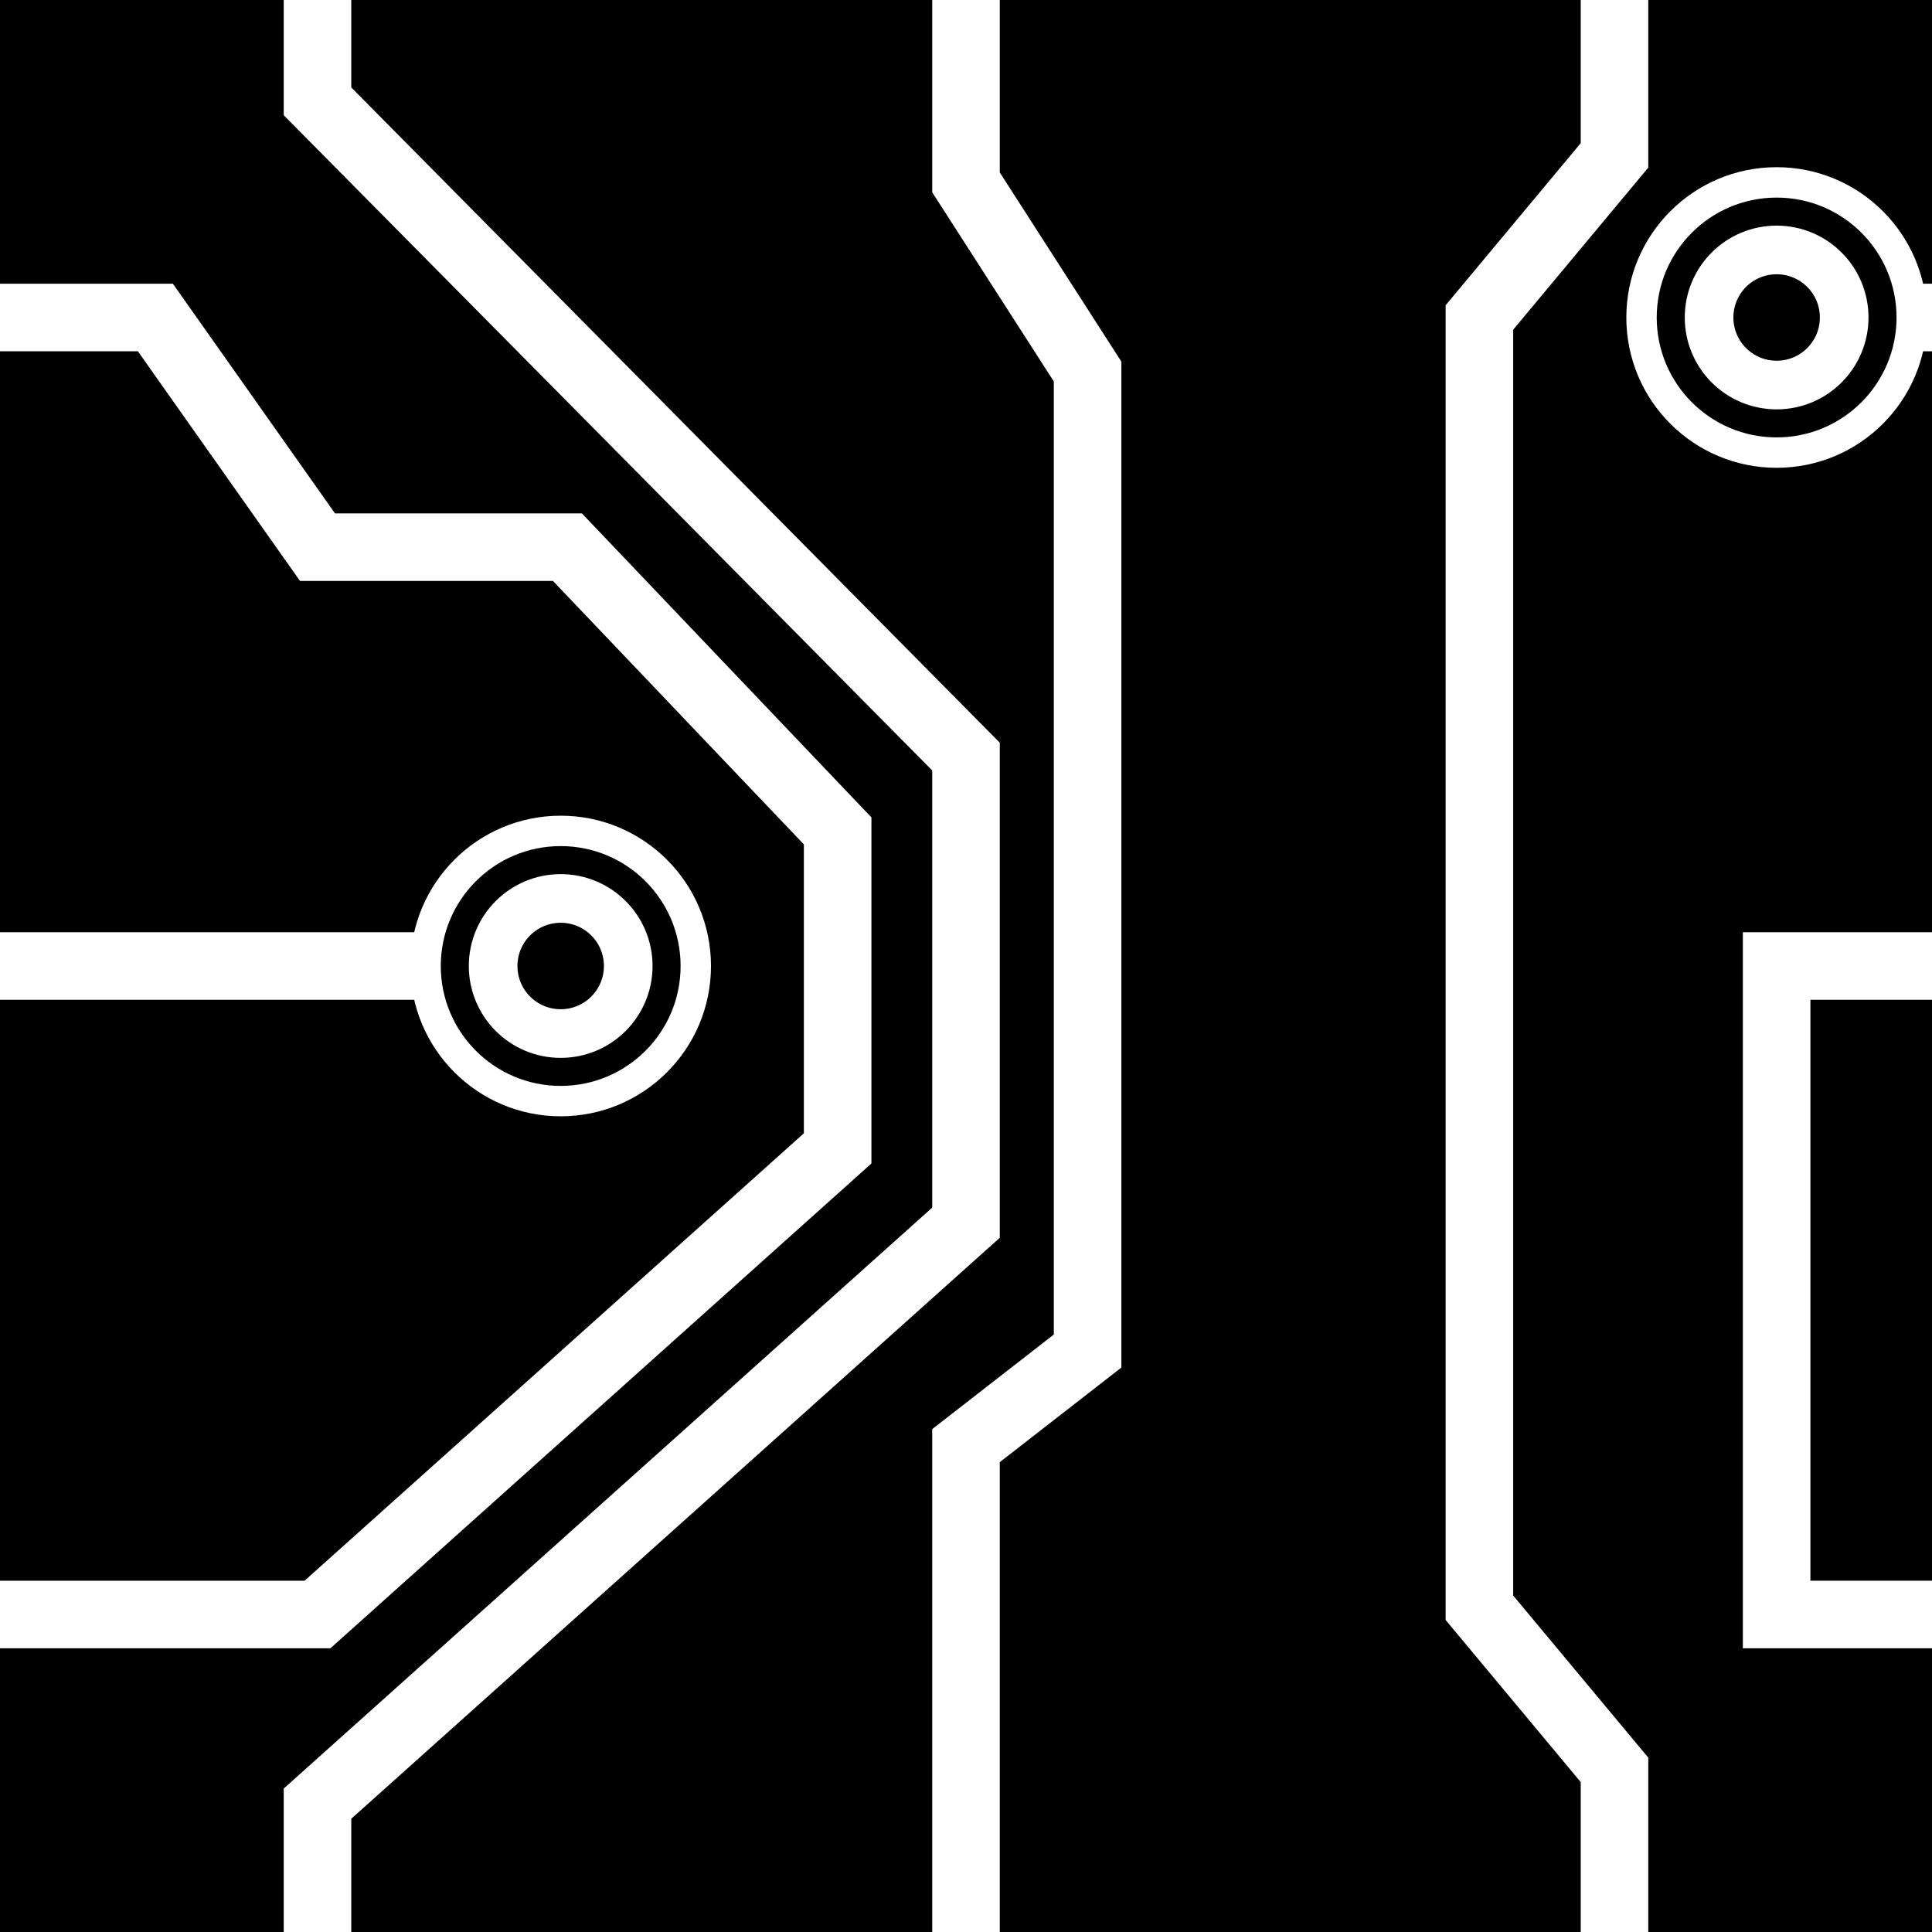 <?xml version="1.0" encoding="UTF-8"?>
<svg
   xmlns:svg="http://www.w3.org/2000/svg"
   xmlns="http://www.w3.org/2000/svg"
   width="256"
   height="256"
   viewBox="0 0 143 143"
   version="1.1"
   id="svg_tile_105">
	<defs id="defs">
		<marker
			viewBox="0 0 20 20"
			markerWidth="20"
			markerHeight="20"
			refX="10"
			refY="10"
			orient="auto"
			id="term">
		  <circle cx="10" cy="10" r="2" style="fill:black;stroke:white;stroke-width:0.45"/>
		  <circle cx="10" cy="10" r="1" style="fill:black;stroke:white;stroke-width:0.72"/>
		</marker>
	</defs>
  <path
     style="fill:black;fill-opacity:1;stroke:none"
     d="M 0 0 H 143 V 143 H 0 Z"
     id="tile_bg"/>
  <g style="fill:none;stroke:white;stroke-opacity:1;stroke-width:5">
    <path id="wire_0" d="M   0.0  23.5 H  11.5 L  23.5  40.5 H  42.0 L  62.0  61.5 V 85.0 L  23.5 119.5 H   0.0"/>
    <path id="wire_1" d="M  23.5 143.0 V 133.5 L  71.5  90.5 V  56.0 L  23.5   7.5 V   0.0"/>
    <path id="wire_2" d="M  71.5   0.0 V  13.5 L  80.5  27.5 V 100.0 L  71.5 107.0 V 143.0"/>
    <path id="wire_3" d="M 119.5   0.0 V  11.5 L 109.5  23.5 V 119.0 L 119.5 131.0 V 143.0"/>
    <path id="wire_4" d="M 143.0  71.5 H 131.5 V 119.5 H 143.0"/>
    <path id="wire_5" d="M   0.0  71.5 H  41.5" marker-end="url(#term)"/>
    <path id="wire_6" d="M 143.0  23.5 H 131.5" marker-end="url(#term)"/>
	</g>
</svg>
